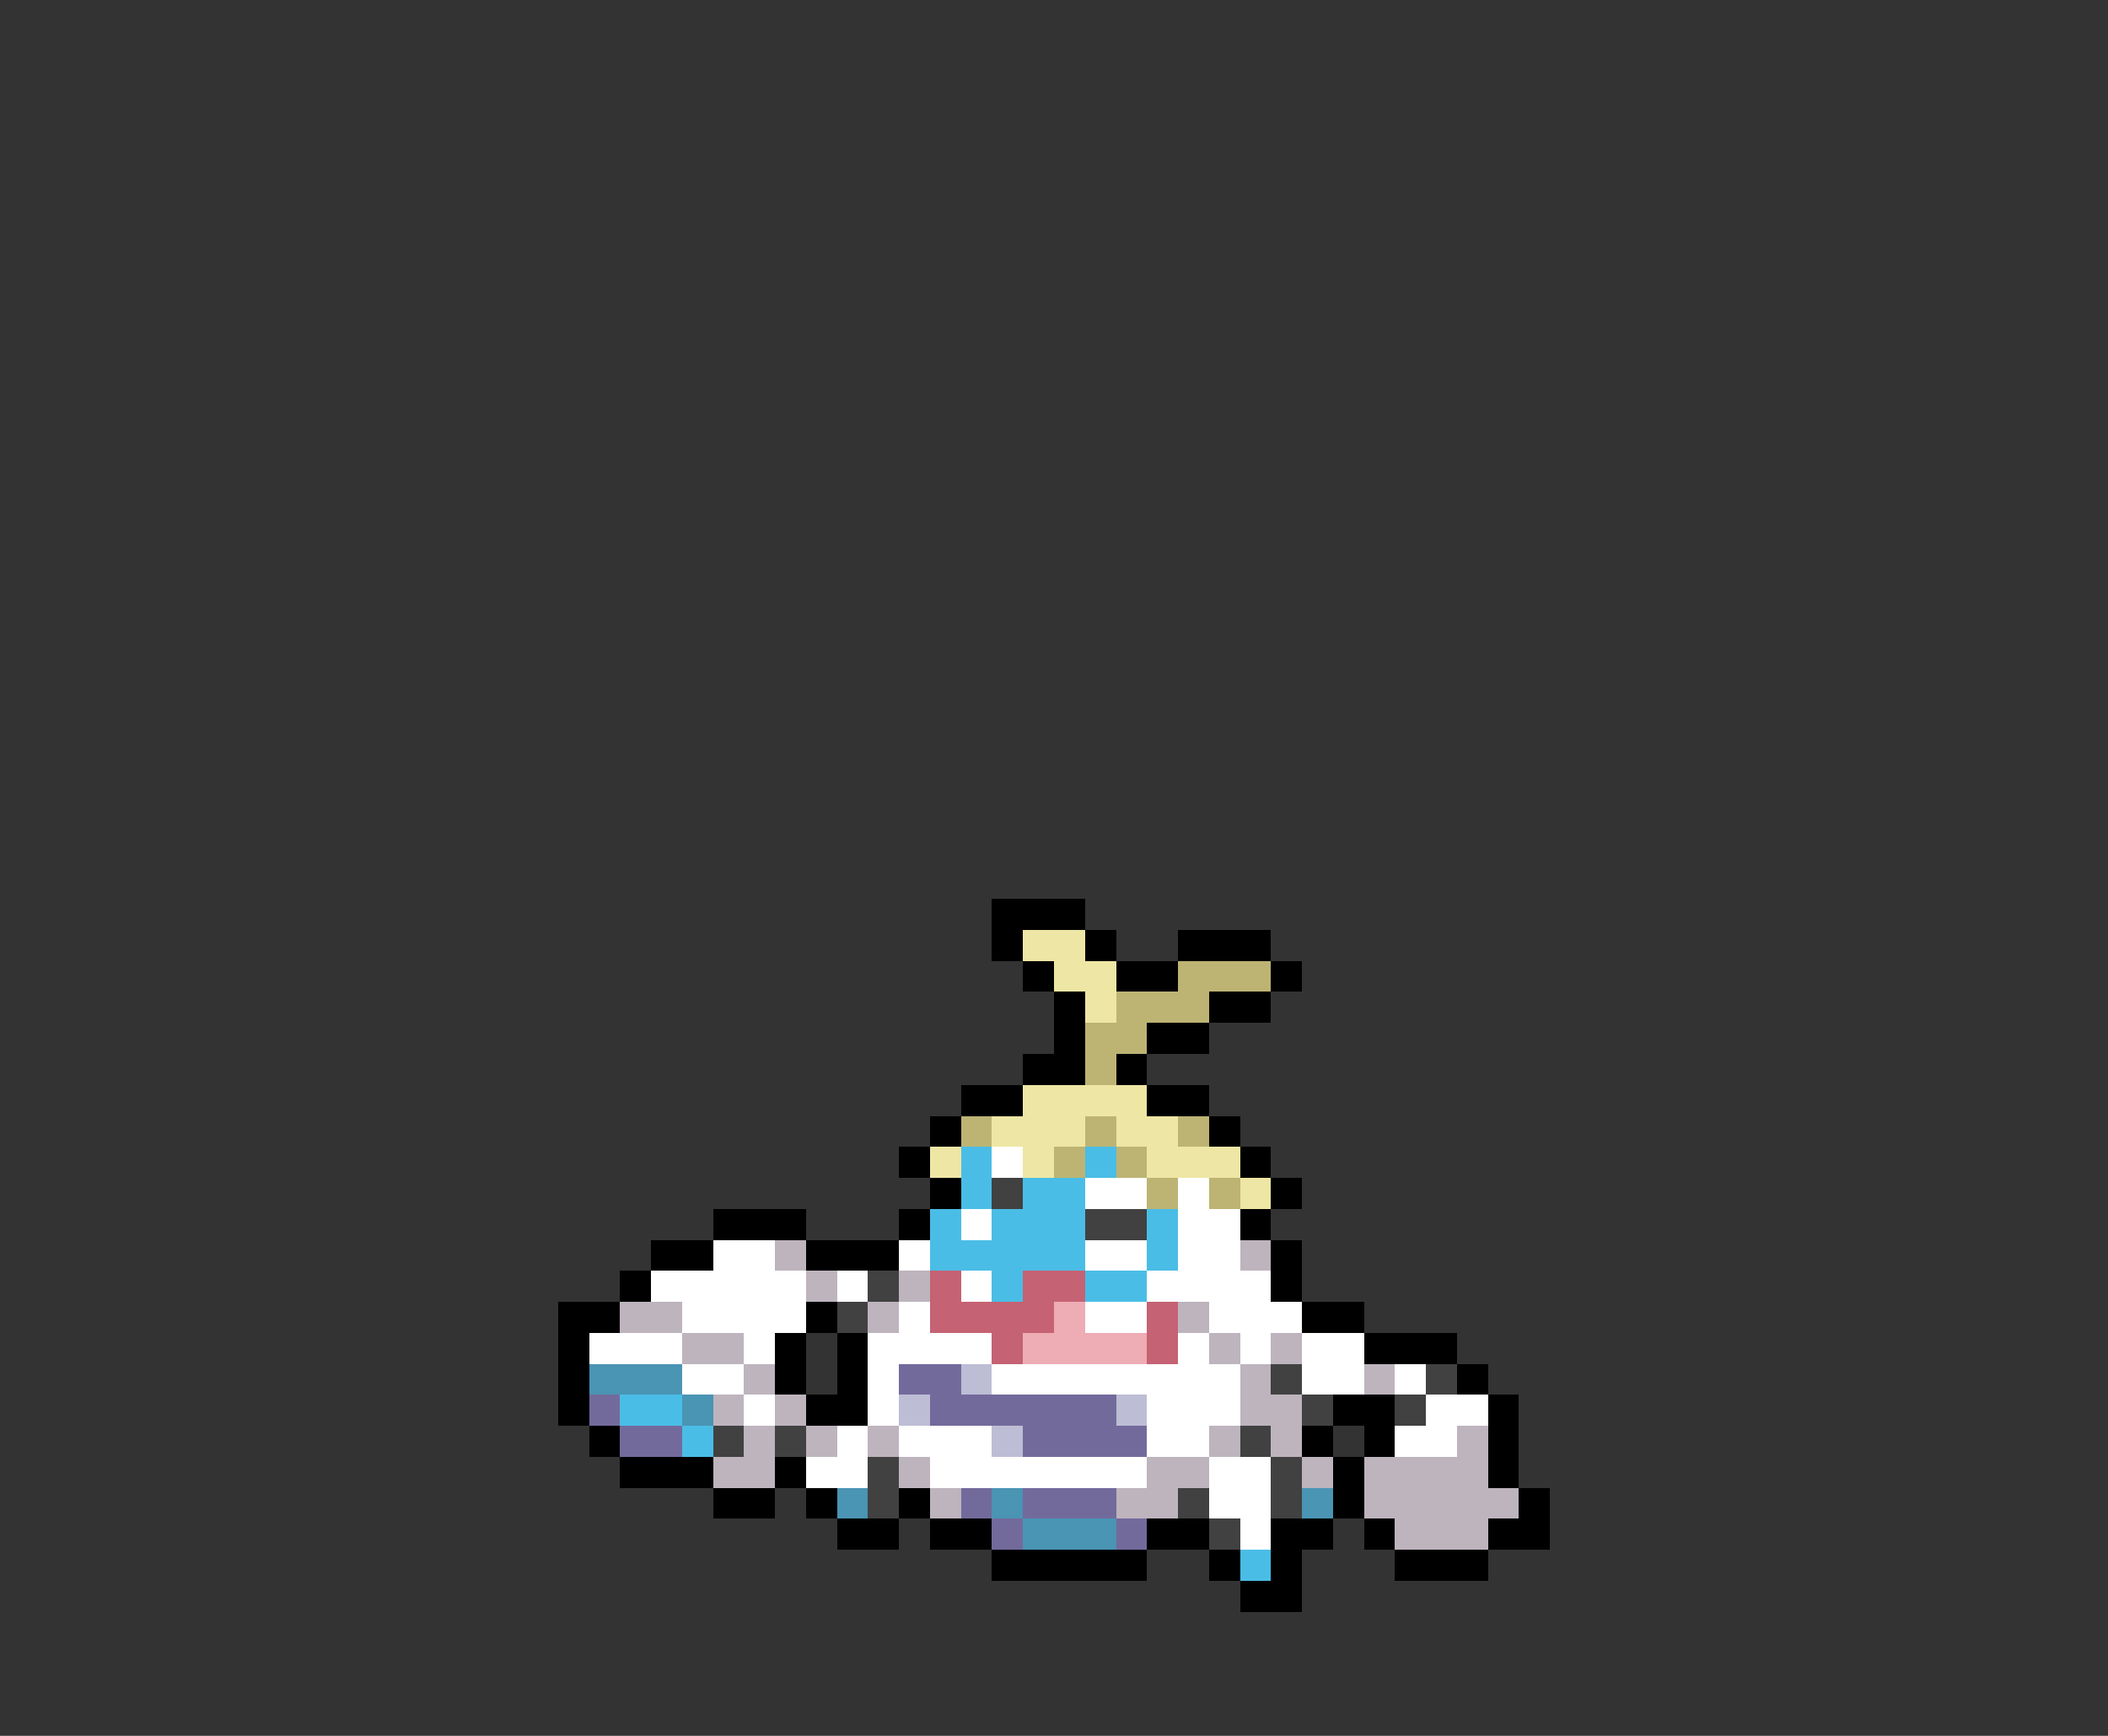 <svg xmlns="http://www.w3.org/2000/svg" viewBox="0 -0.5 68 56" shape-rendering="crispEdges">
<rect x="0" y="-0.5" width="68" height="56" fill="#333333" stroke="none"/>
<path stroke="#000000" d="M32 29h3M32 30h1M35 30h1M38 30h3M33 31h1M36 31h2M41 31h1M34 32h1M39 32h2M34 33h1M37 33h2M33 34h2M36 34h1M31 35h2M37 35h2M30 36h1M39 36h1M29 37h1M40 37h1M30 38h1M41 38h1M23 39h3M29 39h1M40 39h1M21 40h2M26 40h3M41 40h1M20 41h1M41 41h1M18 42h2M26 42h1M42 42h2M18 43h1M25 43h1M27 43h1M44 43h3M18 44h1M25 44h1M27 44h1M47 44h1M18 45h1M26 45h2M43 45h2M48 45h1M19 46h1M42 46h1M44 46h1M48 46h1M20 47h3M25 47h1M43 47h1M48 47h1M23 48h2M26 48h1M29 48h1M43 48h1M49 48h1M27 49h2M30 49h2M37 49h2M41 49h2M44 49h1M48 49h2M32 50h5M39 50h1M41 50h1M45 50h3M40 51h2" />
<path stroke="#eee6a4" d="M33 30h2M34 31h2M35 32h1M33 35h4M32 36h3M36 36h2M30 37h1M33 37h1M37 37h3M40 38h1" />
<path stroke="#bdb473" d="M38 31h3M36 32h3M35 33h2M35 34h1M31 36h1M35 36h1M38 36h1M34 37h1M36 37h1M37 38h1M39 38h1" />
<path stroke="#4abde6" d="M31 37h1M35 37h1M31 38h1M33 38h2M30 39h1M32 39h3M37 39h1M30 40h5M37 40h1M32 41h1M35 41h2M20 45h2M22 46h1M40 50h1" />
<path stroke="#ffffff" d="M32 37h1M35 38h2M38 38h1M31 39h1M38 39h2M23 40h2M29 40h1M35 40h2M38 40h2M21 41h5M27 41h1M31 41h1M37 41h4M22 42h4M29 42h1M35 42h2M39 42h3M19 43h3M24 43h1M28 43h4M38 43h1M40 43h1M42 43h2M22 44h2M28 44h1M32 44h8M42 44h2M45 44h1M24 45h1M28 45h1M37 45h3M46 45h2M27 46h1M29 46h3M37 46h2M45 46h2M26 47h2M30 47h7M39 47h2M39 48h2M40 49h1" />
<path stroke="#414141" d="M32 38h1M35 39h2M28 41h1M27 42h1M41 44h1M46 44h1M42 45h1M45 45h1M23 46h1M25 46h1M40 46h1M28 47h1M41 47h1M28 48h1M38 48h1M41 48h1M39 49h1" />
<path stroke="#bdb4bd" d="M25 40h1M40 40h1M26 41h1M29 41h1M20 42h2M28 42h1M38 42h1M22 43h2M39 43h1M41 43h1M24 44h1M40 44h1M44 44h1M23 45h1M25 45h1M40 45h2M24 46h1M26 46h1M28 46h1M39 46h1M41 46h1M47 46h1M23 47h2M29 47h1M37 47h2M42 47h1M44 47h4M30 48h1M36 48h2M44 48h5M45 49h3" />
<path stroke="#c56273" d="M30 41h1M33 41h2M30 42h4M37 42h1M32 43h1M37 43h1" />
<path stroke="#eeacb4" d="M34 42h1M33 43h4" />
<path stroke="#4a94b4" d="M19 44h3M22 45h1M27 48h1M32 48h1M42 48h1M33 49h3" />
<path stroke="#736a9c" d="M29 44h2M19 45h1M30 45h6M20 46h2M33 46h4M31 48h1M33 48h3M32 49h1M36 49h1" />
<path stroke="#bdbdd5" d="M31 44h1M29 45h1M36 45h1M32 46h1" />
</svg>